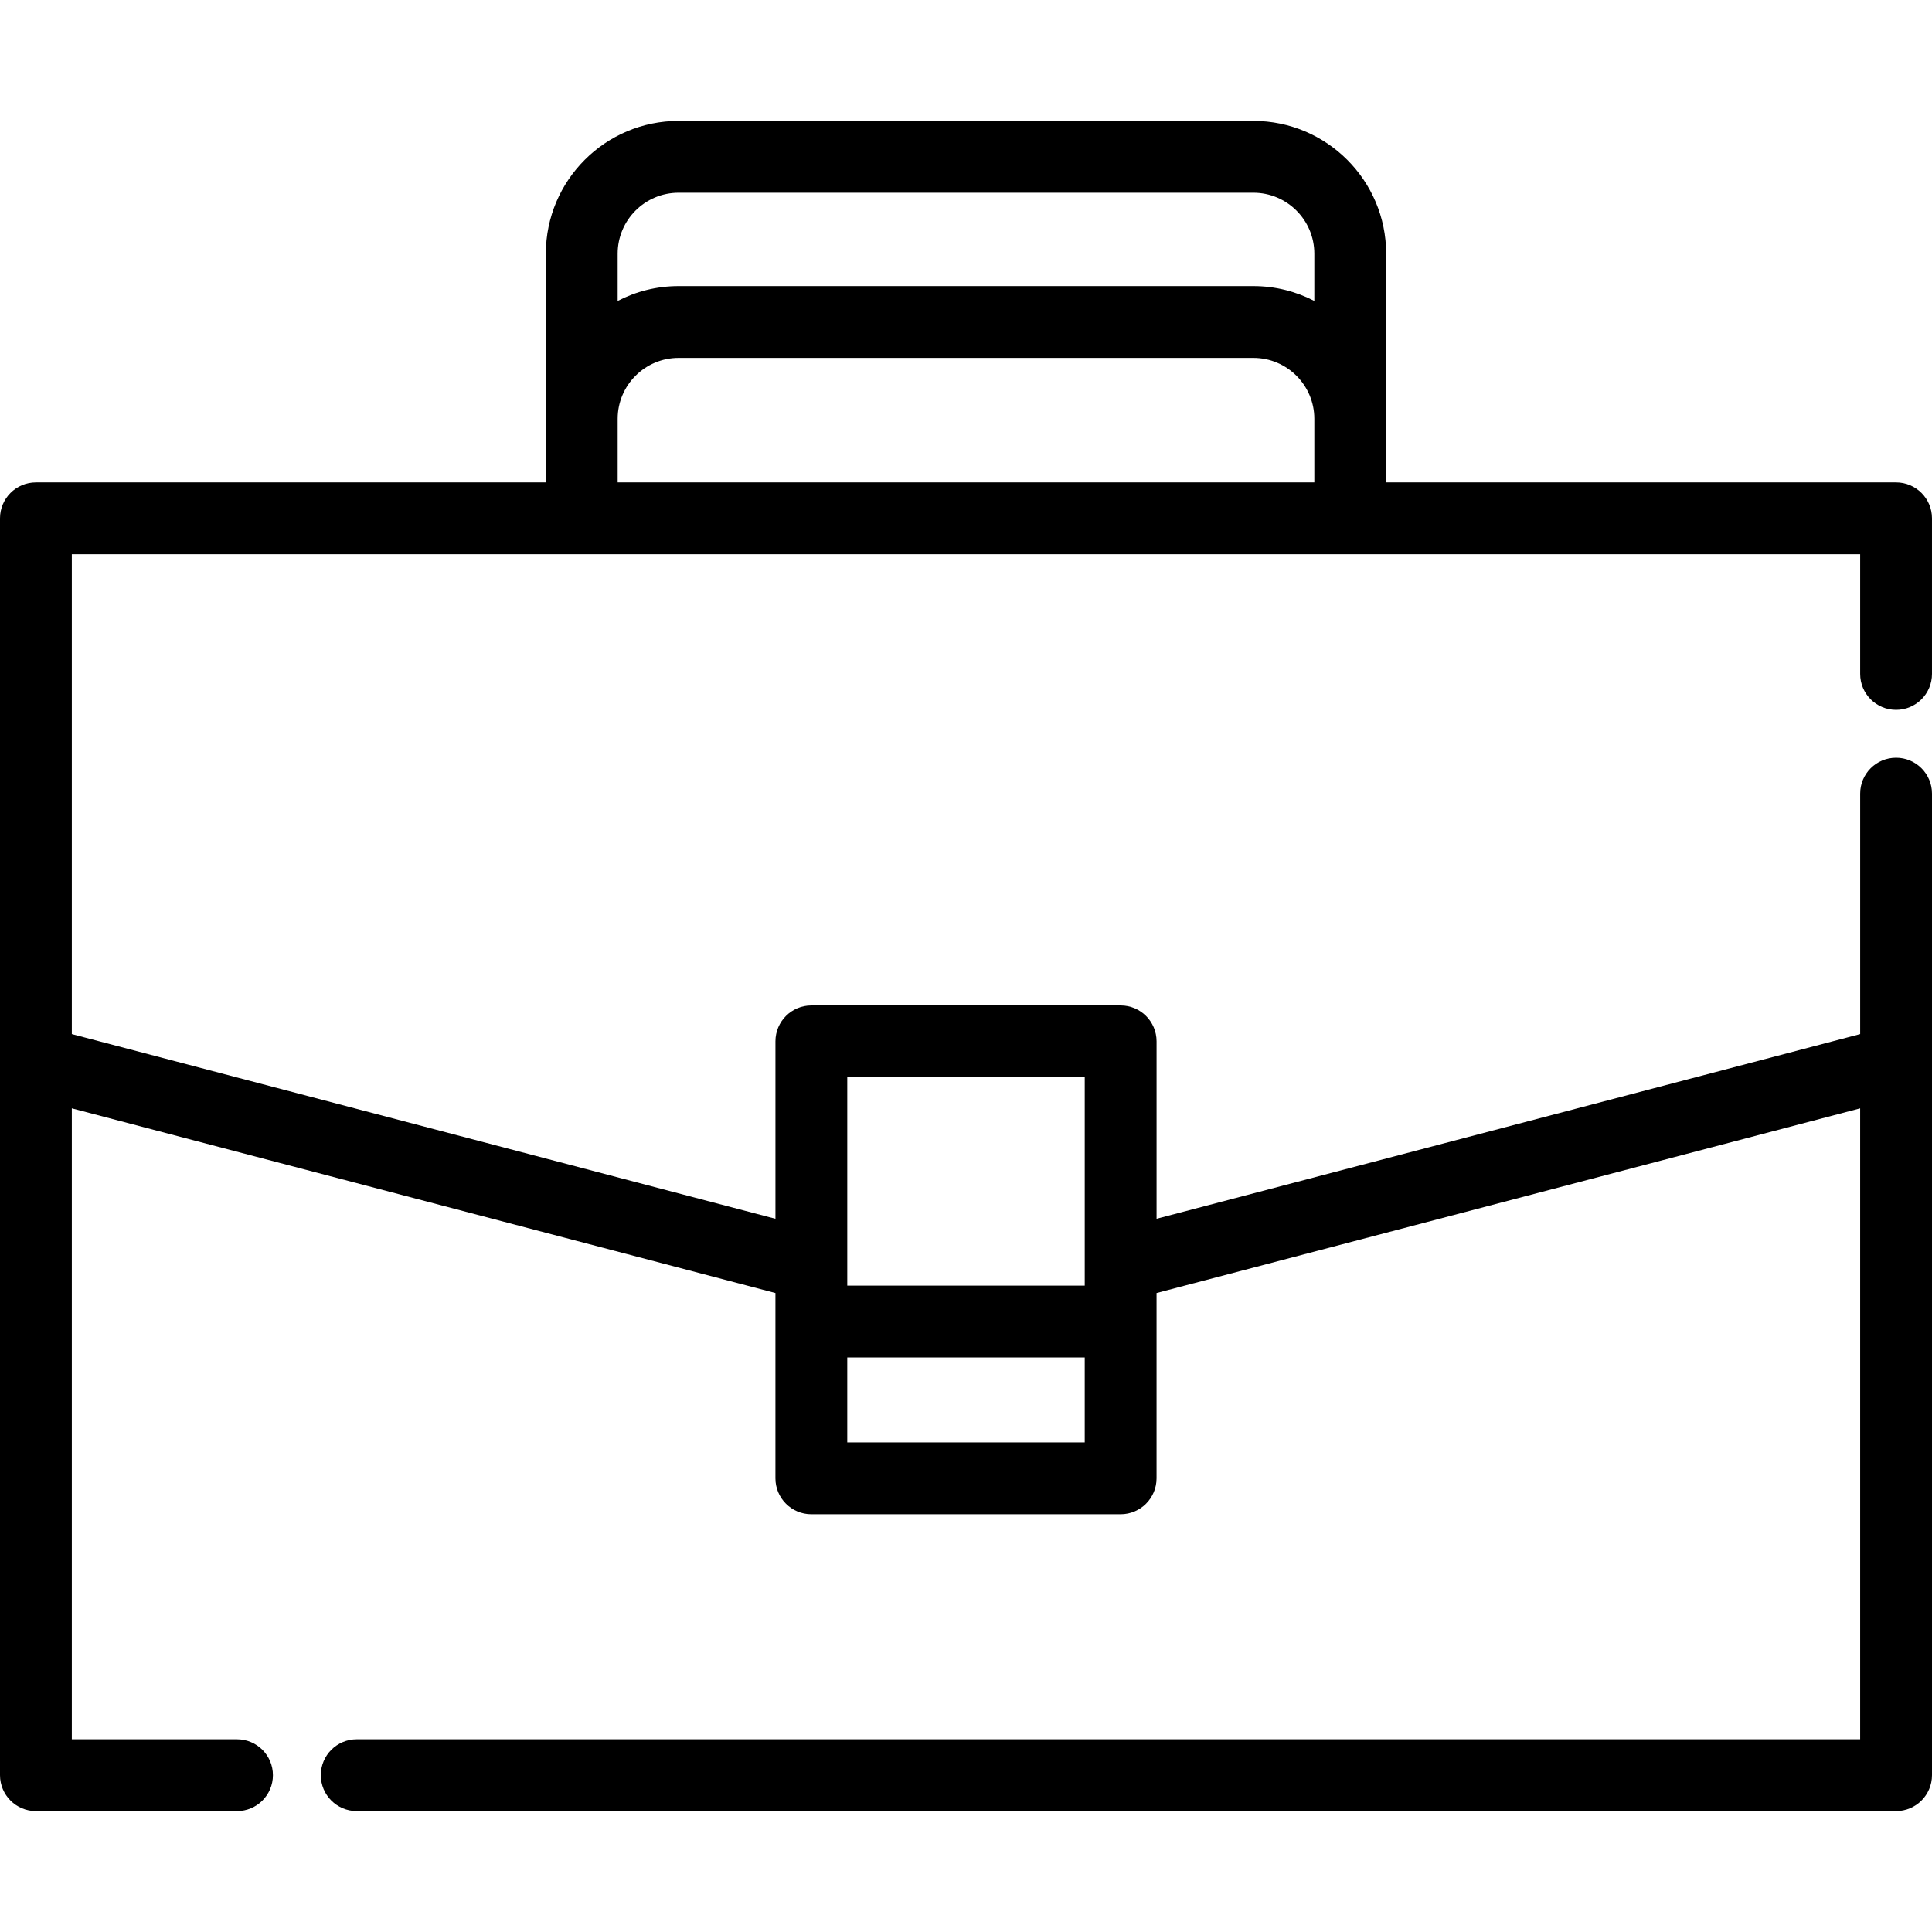 <?xml version="1.0" encoding="iso-8859-1"?>
<!-- Generator: Adobe Illustrator 19.0.0, SVG Export Plug-In . SVG Version: 6.00 Build 0)  -->
<svg xmlns="http://www.w3.org/2000/svg" xmlns:xlink="http://www.w3.org/1999/xlink" version="1.1" id="Capa_1" x="0px" y="0px" viewBox="0 0 512 512" style="enable-background:new 0 0 512 512;" xml:space="preserve">
<g>
	<g>
		<path d="M502.483,200.803c-5.256,0-9.517,4.261-9.517,9.517v63.722l-186.464,48.945v-47.022c0-5.256-4.261-9.517-9.517-9.517    h-81.967c-5.256,0-9.517,4.261-9.517,9.517v47.024L19.034,274.04V146.875h473.931v31.721c0,5.256,4.261,9.517,9.517,9.517    c5.256,0,9.517-4.261,9.517-9.517v-41.239c0-5.256-4.261-9.517-9.517-9.517H367.345V67.215c0-19.396-15.779-35.175-35.175-35.175    H179.829c-19.396,0-35.175,15.779-35.175,35.175v60.627H9.517c-5.256,0-9.517,4.261-9.517,9.517v333.085    c0,5.256,4.261,9.517,9.517,9.517h53.294c5.256,0,9.517-4.261,9.517-9.517s-4.261-9.517-9.517-9.517H19.034V293.72l186.464,48.947    v49.104c0,5.256,4.261,9.517,9.517,9.517h81.967c5.256,0,9.517-4.261,9.517-9.517v-49.105l186.464-48.945v167.204H94.535    c-5.256,0-9.517,4.261-9.517,9.517c0,5.256,4.261,9.517,9.517,9.517h407.948c5.256,0,9.517-4.261,9.517-9.517V210.32    C512,205.064,507.739,200.803,502.483,200.803z M348.312,127.84H163.689v-16.849c0-8.9,7.241-16.141,16.141-16.141h152.341    c8.9,0,16.141,7.241,16.141,16.141V127.84z M163.688,67.215c0.001-8.9,7.242-16.141,16.141-16.141H332.17    c8.9,0,16.141,7.241,16.141,16.141v12.54c-4.839-2.51-10.324-3.938-16.141-3.938H179.829c-5.817,0-11.303,1.428-16.141,3.938    V67.215z M287.466,382.254h-62.933v-22.511h62.933V382.254z M287.467,340.708h-62.933v-55.226h62.933V340.708z"/>
	</g>
</g>
<g>
</g>
<g>
</g>
<g>
</g>
<g>
</g>
<g>
</g>
<g>
</g>
<g>
</g>
<g>
</g>
<g>
</g>
<g>
</g>
<g>
</g>
<g>
</g>
<g>
</g>
<g>
</g>
<g>
</g>
</svg>
